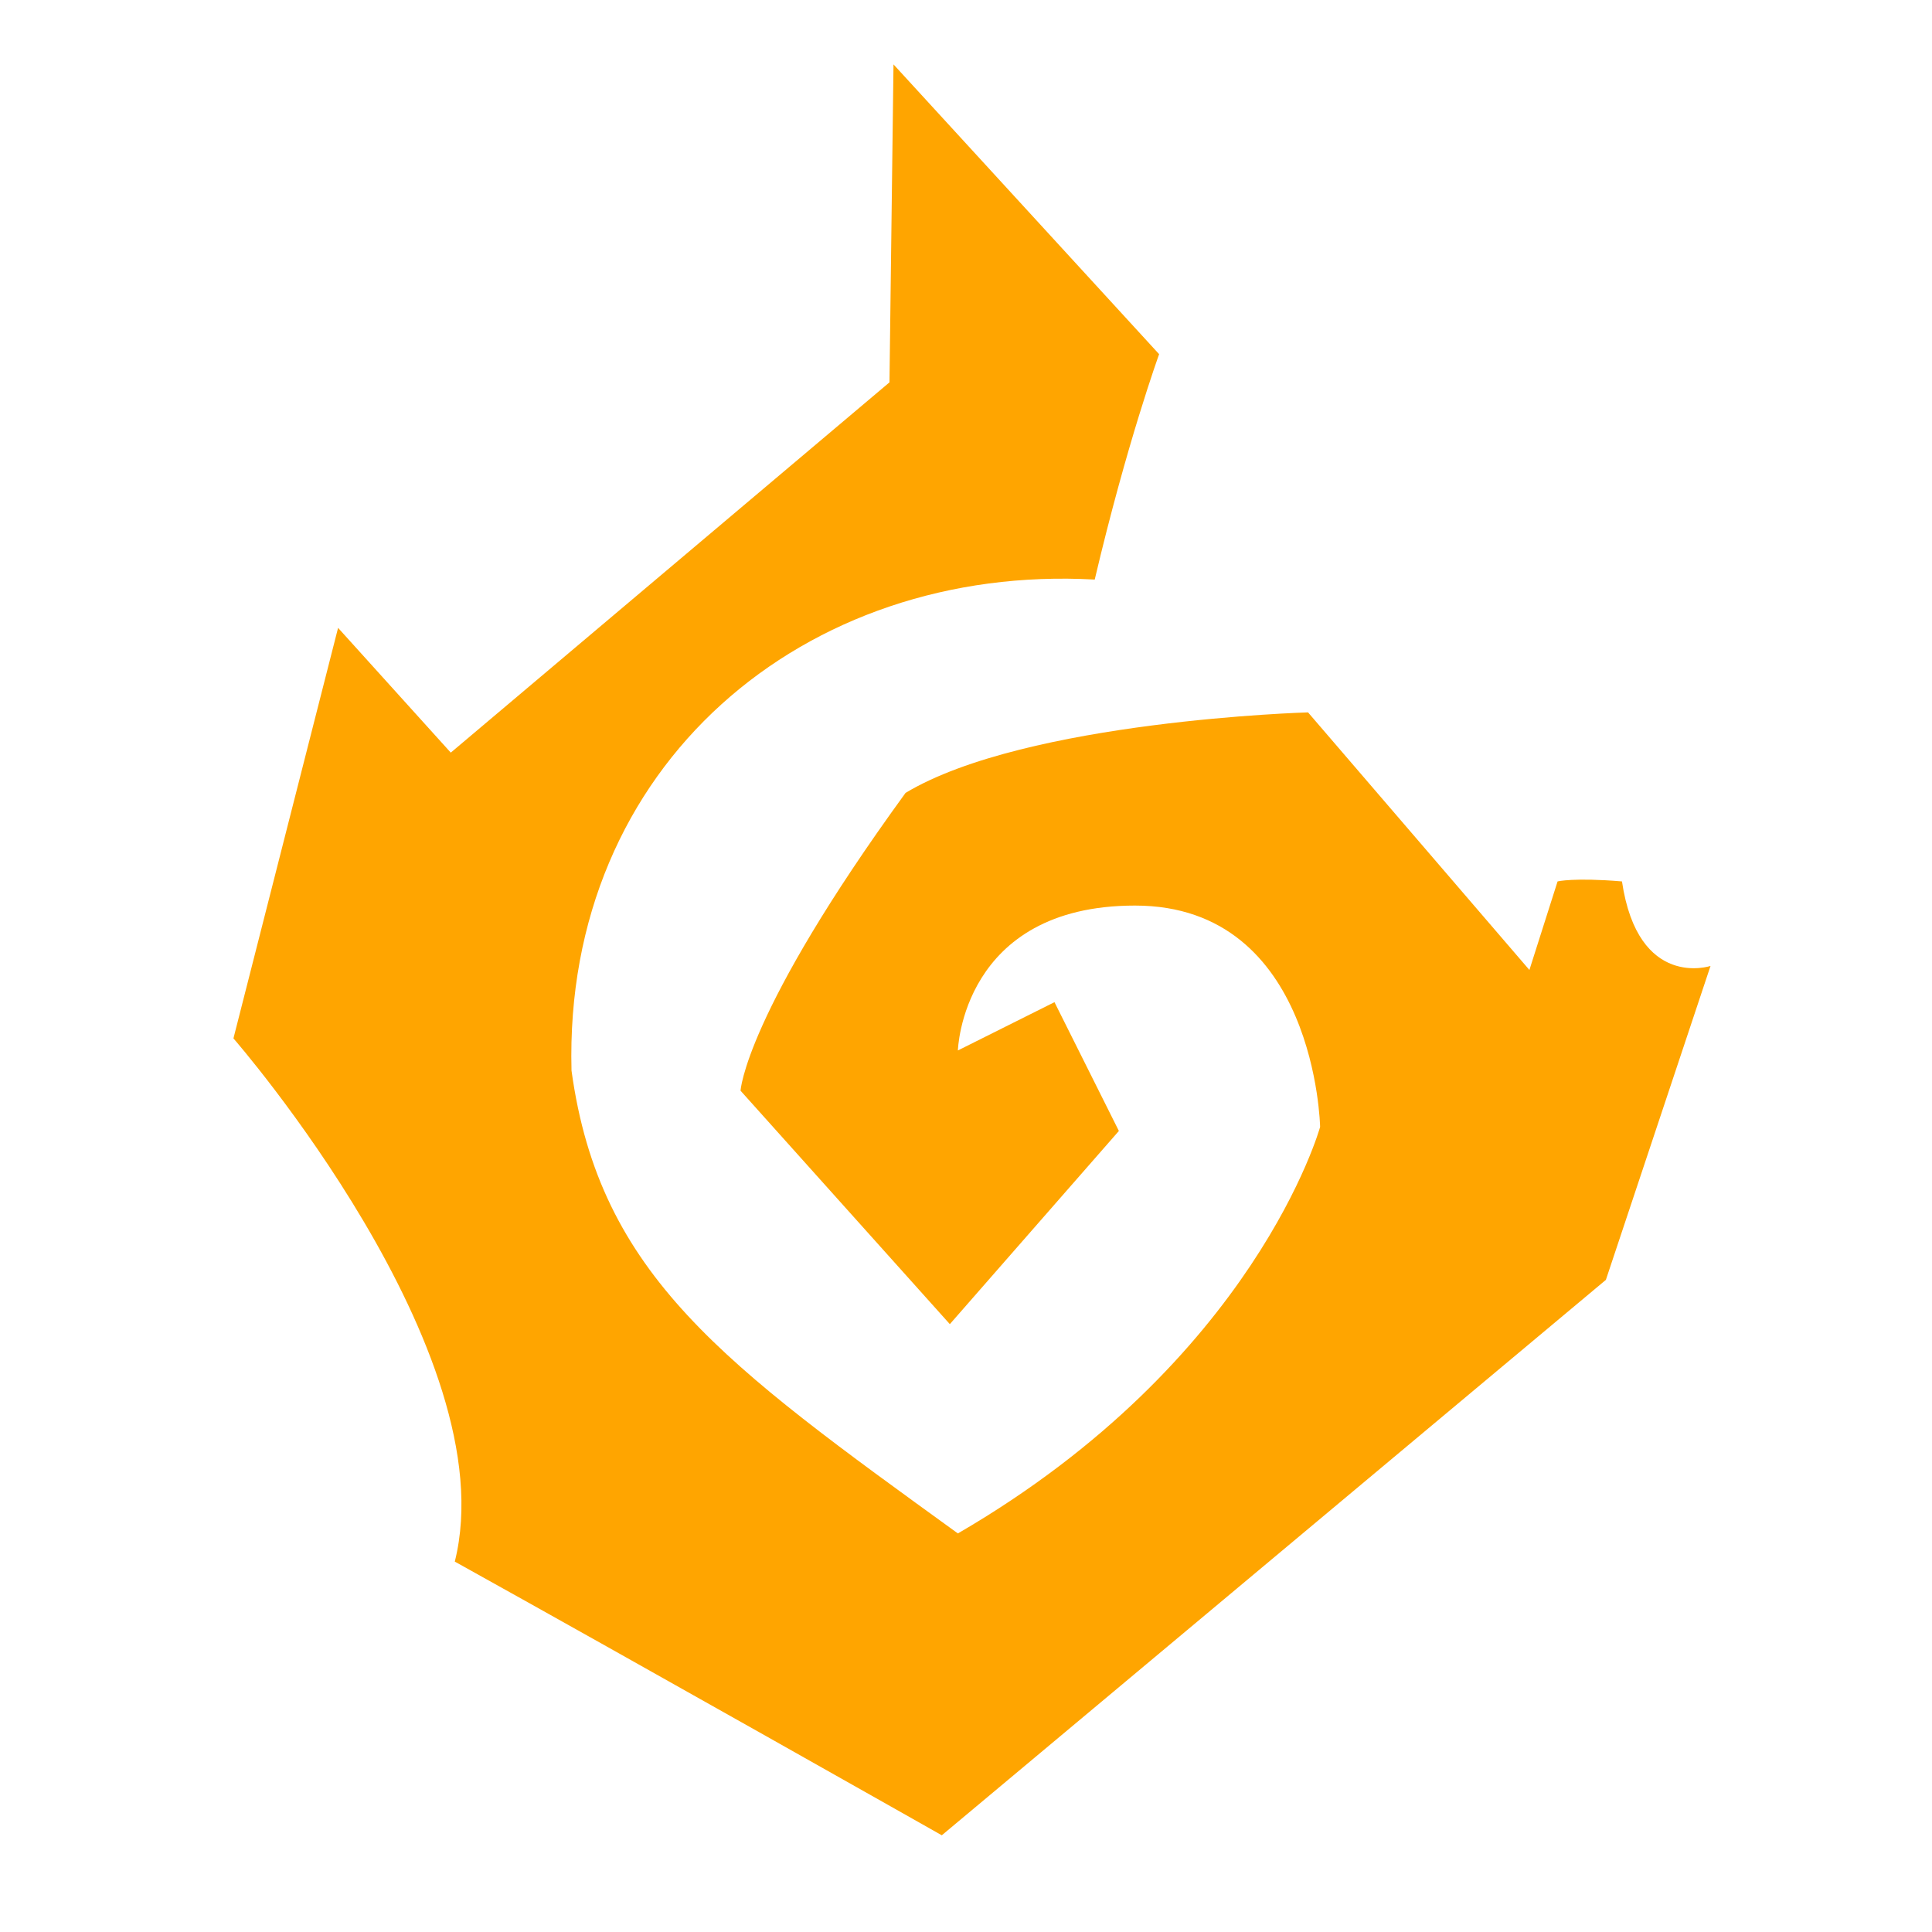 <svg xmlns="http://www.w3.org/2000/svg" xmlns:xlink="http://www.w3.org/1999/xlink" viewBox="0,0,256,256" width="144px" height="144px" fill-rule="nonzero"><g fill="#ffa500" fill-rule="nonzero" stroke="none" stroke-width="1" stroke-linecap="butt" stroke-linejoin="miter" stroke-miterlimit="10" stroke-dasharray="" stroke-dashoffset="0" font-family="none" font-weight="none" font-size="none" text-anchor="none" style="mix-blend-mode: normal"><g transform="scale(5.333,5.333)"><path d="M27.2,14.4c0.8,-3.4 1.6,-5.6 1.6,-5.6l-6.6,-7.2l-0.1,7.9l-10.9,9.2l-2.8,-3.1l-2.6,10.2c0,0 6.8,7.8 5.5,13c4.5,2.5 12.1,6.8 12.1,6.8l16.5,-13.8l2.6,-7.8c0,0 -1.8,0.6 -2.2,-2.1c-1.2,-0.1 -1.6,0 -1.6,0l-0.7,2.2l-5.5,-6.4c0,0 -7,0.2 -10,2c-4,5.5 -4.1,7.4 -4.1,7.4l5.2,5.8l4.2,-4.8l-1.6,-3.2l-2.4,1.2c0,0 0.1,-3.6 4.4,-3.6c4.5,0 4.6,5.5 4.6,5.5c0,0 -1.6,5.8 -9,10.1c-5.8,-4.2 -8.9,-6.4 -9.6,-11.5c-0.2,-7.6 5.8,-12.6 13,-12.2z" id="Layer_1"></path></g></g></svg>